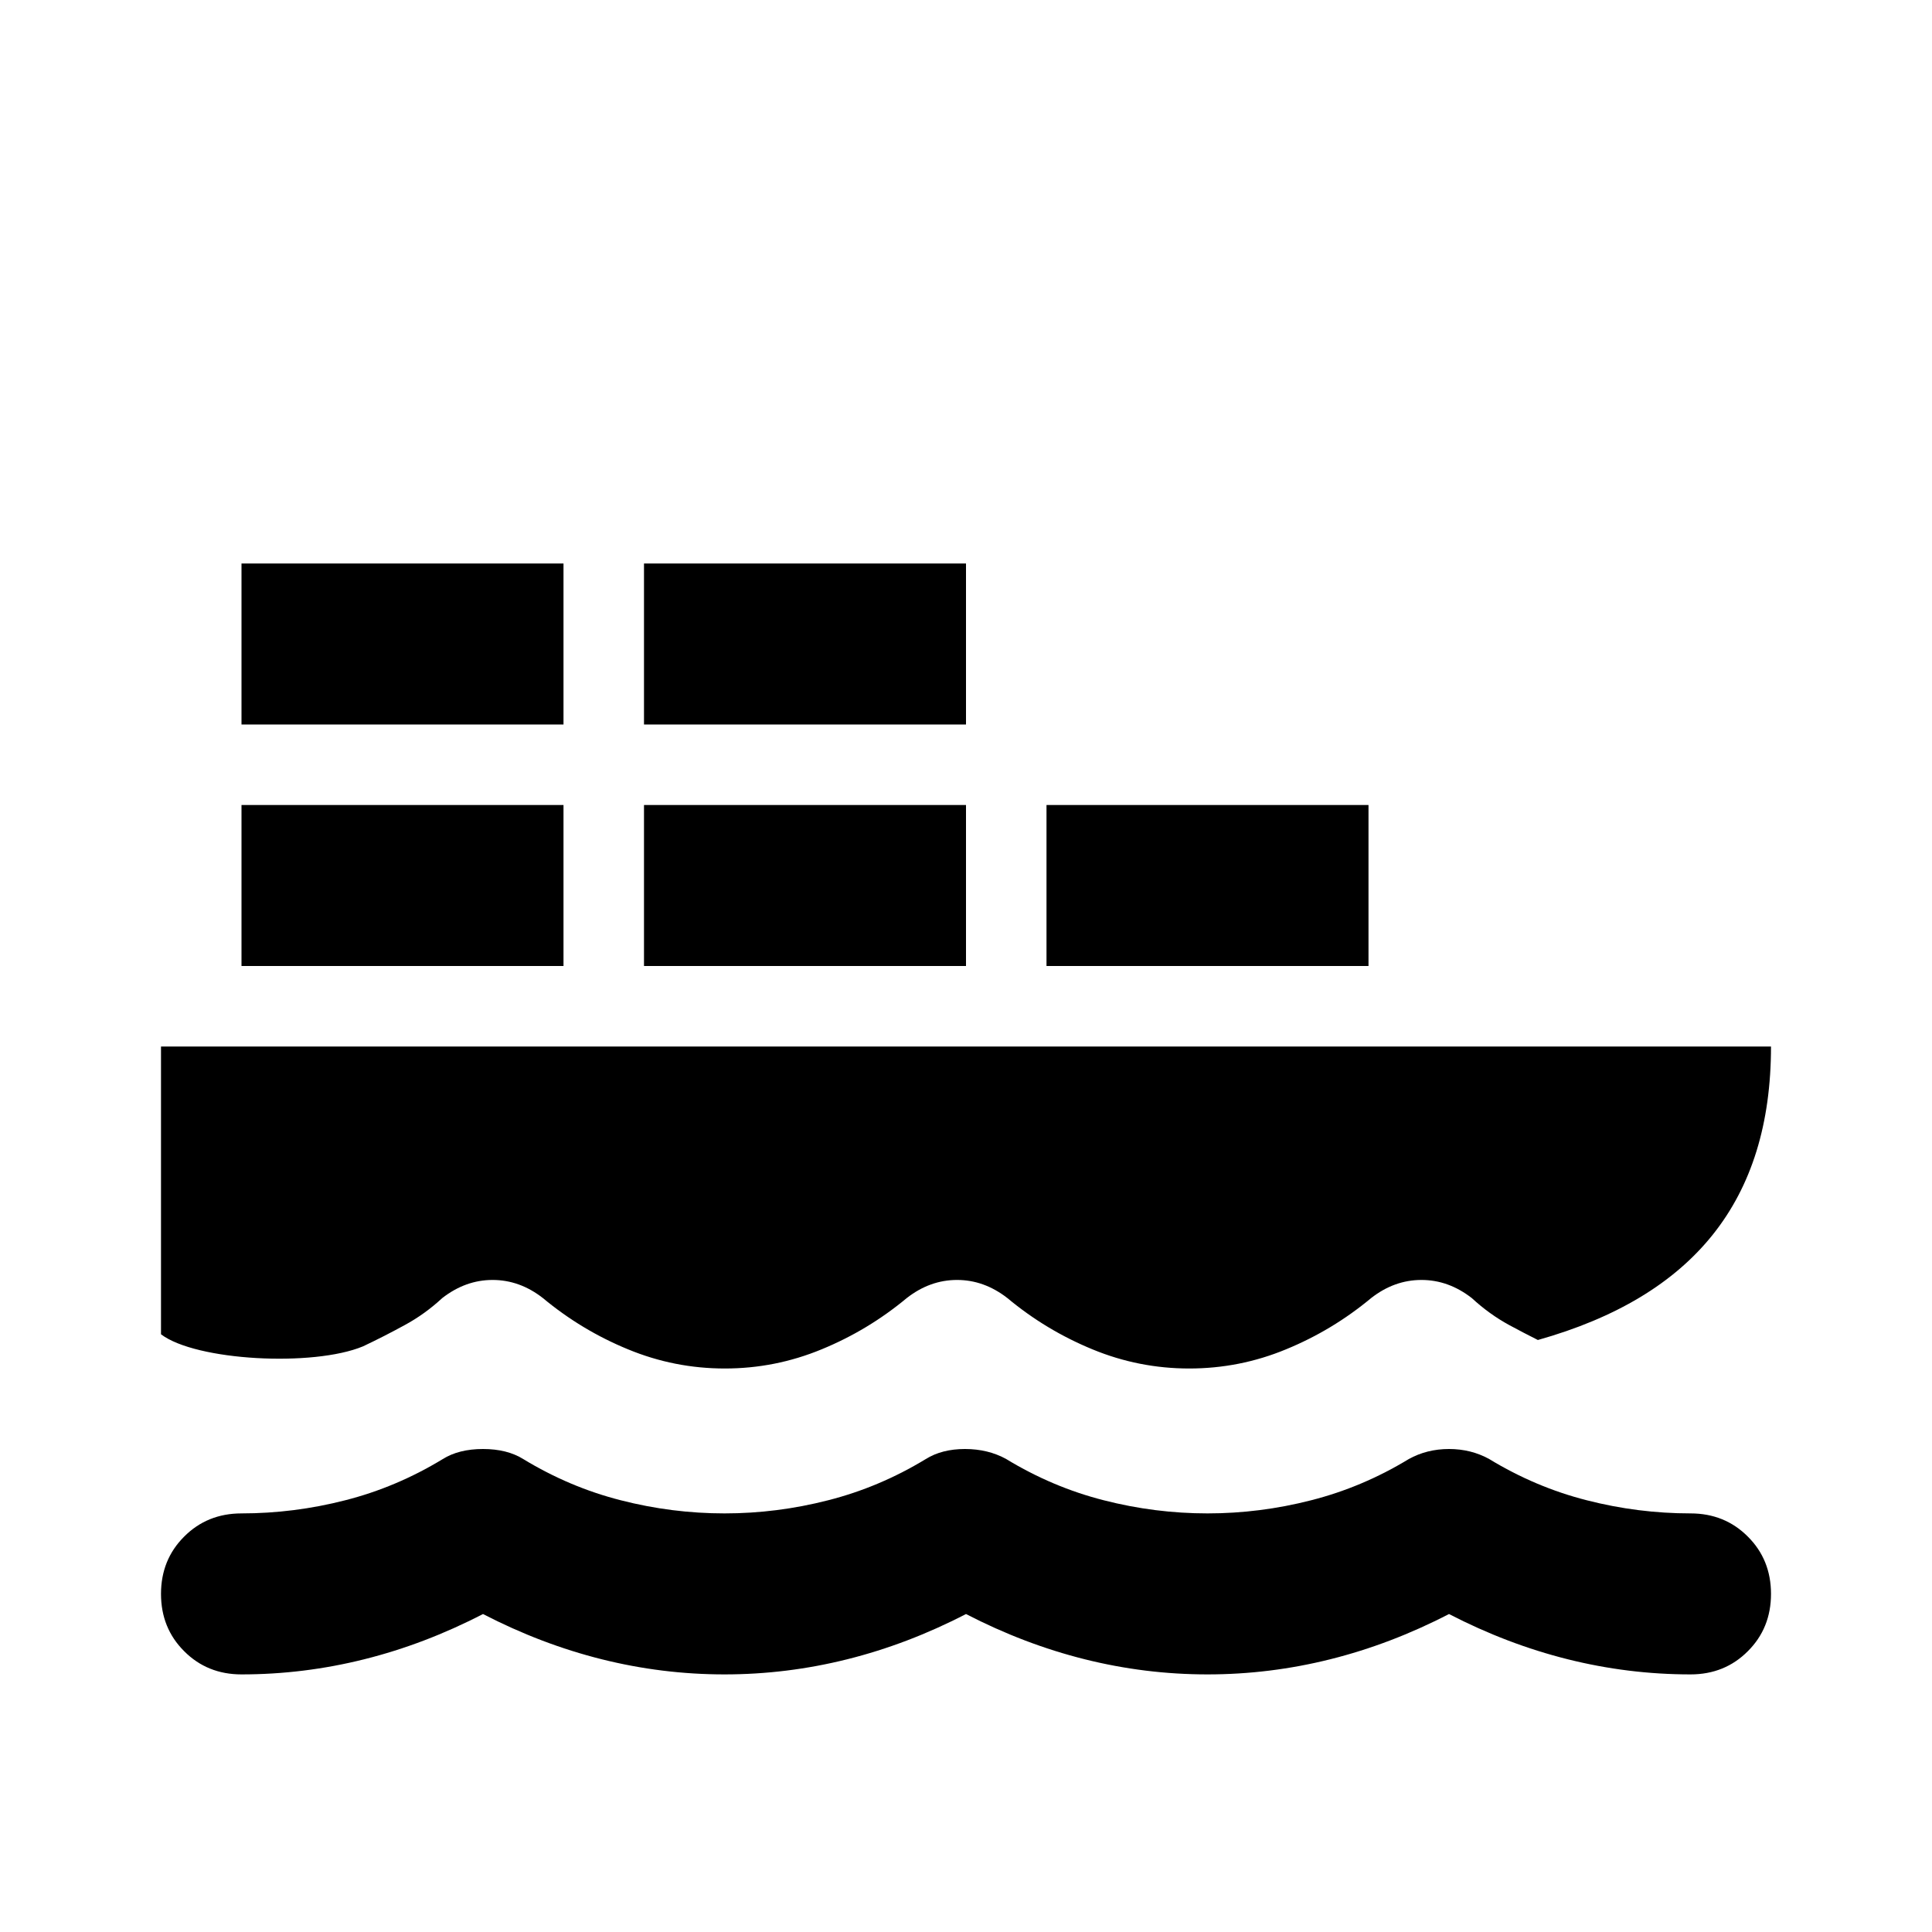 <svg width="24" height="24" viewBox="0 0 24 24" fill="currentColor" xmlns="http://www.w3.org/2000/svg">
<path d="M12 7H8V9H12V7Z" fill="currentColor"/>
<path d="M12 10H8V12H12V10Z" fill="currentColor"/>
<path d="M2 16.575V13L22 13C22 14.918 21.035 16.102 19.104 16.646C18.985 16.586 18.867 16.525 18.751 16.462C18.583 16.371 18.427 16.258 18.283 16.125C18.09 15.975 17.882 15.9 17.658 15.9C17.433 15.9 17.225 15.975 17.033 16.125C16.712 16.392 16.36 16.604 15.975 16.762C15.591 16.921 15.19 17 14.773 17C14.357 17 13.956 16.921 13.571 16.762C13.187 16.604 12.834 16.392 12.514 16.125C12.321 15.975 12.113 15.9 11.889 15.9C11.664 15.9 11.456 15.975 11.264 16.125C10.943 16.392 10.591 16.604 10.206 16.762C9.821 16.921 9.421 17 9.004 17C8.587 17 8.187 16.921 7.802 16.762C7.417 16.604 7.065 16.392 6.744 16.125C6.552 15.975 6.344 15.9 6.119 15.9C5.895 15.9 5.687 15.975 5.494 16.125C5.35 16.258 5.194 16.371 5.025 16.462C4.857 16.554 4.685 16.642 4.509 16.725C3.891 16.982 2.434 16.905 2 16.575Z" fill="currentColor"/>
<path d="M13 10H17V12H13V10Z" fill="currentColor"/>
<path d="M7 10H3V12H7V10Z" fill="currentColor"/>
<path d="M7 7H3V9H7V7Z" fill="currentColor"/>
<path d="M19.475 20.612C19.975 20.737 20.483 20.8 21 20.8C21.283 20.8 21.521 20.704 21.712 20.512C21.904 20.321 22 20.083 22 19.8C22 19.517 21.904 19.279 21.712 19.088C21.521 18.896 21.283 18.8 21 18.8C20.567 18.8 20.137 18.746 19.712 18.637C19.287 18.529 18.883 18.358 18.5 18.125C18.35 18.042 18.183 18 18 18C17.817 18 17.65 18.042 17.5 18.125C17.117 18.358 16.712 18.529 16.287 18.637C15.862 18.746 15.433 18.8 15 18.8C14.567 18.8 14.137 18.746 13.712 18.637C13.287 18.529 12.883 18.358 12.5 18.125C12.35 18.042 12.179 18 11.987 18C11.796 18 11.633 18.042 11.5 18.125C11.117 18.358 10.712 18.529 10.287 18.637C9.862 18.746 9.433 18.8 9 18.8C8.567 18.8 8.137 18.746 7.712 18.637C7.287 18.529 6.883 18.358 6.5 18.125C6.367 18.042 6.2 18 6 18C5.8 18 5.633 18.042 5.5 18.125C5.117 18.358 4.713 18.529 4.288 18.637C3.863 18.746 3.433 18.8 3 18.8C2.717 18.8 2.479 18.896 2.288 19.088C2.096 19.279 2 19.517 2 19.8C2 20.083 2.096 20.321 2.288 20.512C2.479 20.704 2.717 20.8 3 20.8C3.517 20.8 4.025 20.737 4.525 20.612C5.025 20.487 5.517 20.3 6 20.05C6.483 20.3 6.975 20.487 7.475 20.612C7.975 20.737 8.483 20.8 9 20.8C9.517 20.8 10.025 20.737 10.525 20.612C11.025 20.487 11.517 20.3 12 20.05C12.483 20.3 12.975 20.487 13.475 20.612C13.975 20.737 14.483 20.8 15 20.8C15.517 20.8 16.025 20.737 16.525 20.612C17.025 20.487 17.517 20.3 18 20.05C18.483 20.3 18.975 20.487 19.475 20.612Z" fill="currentColor"/>
</svg>
